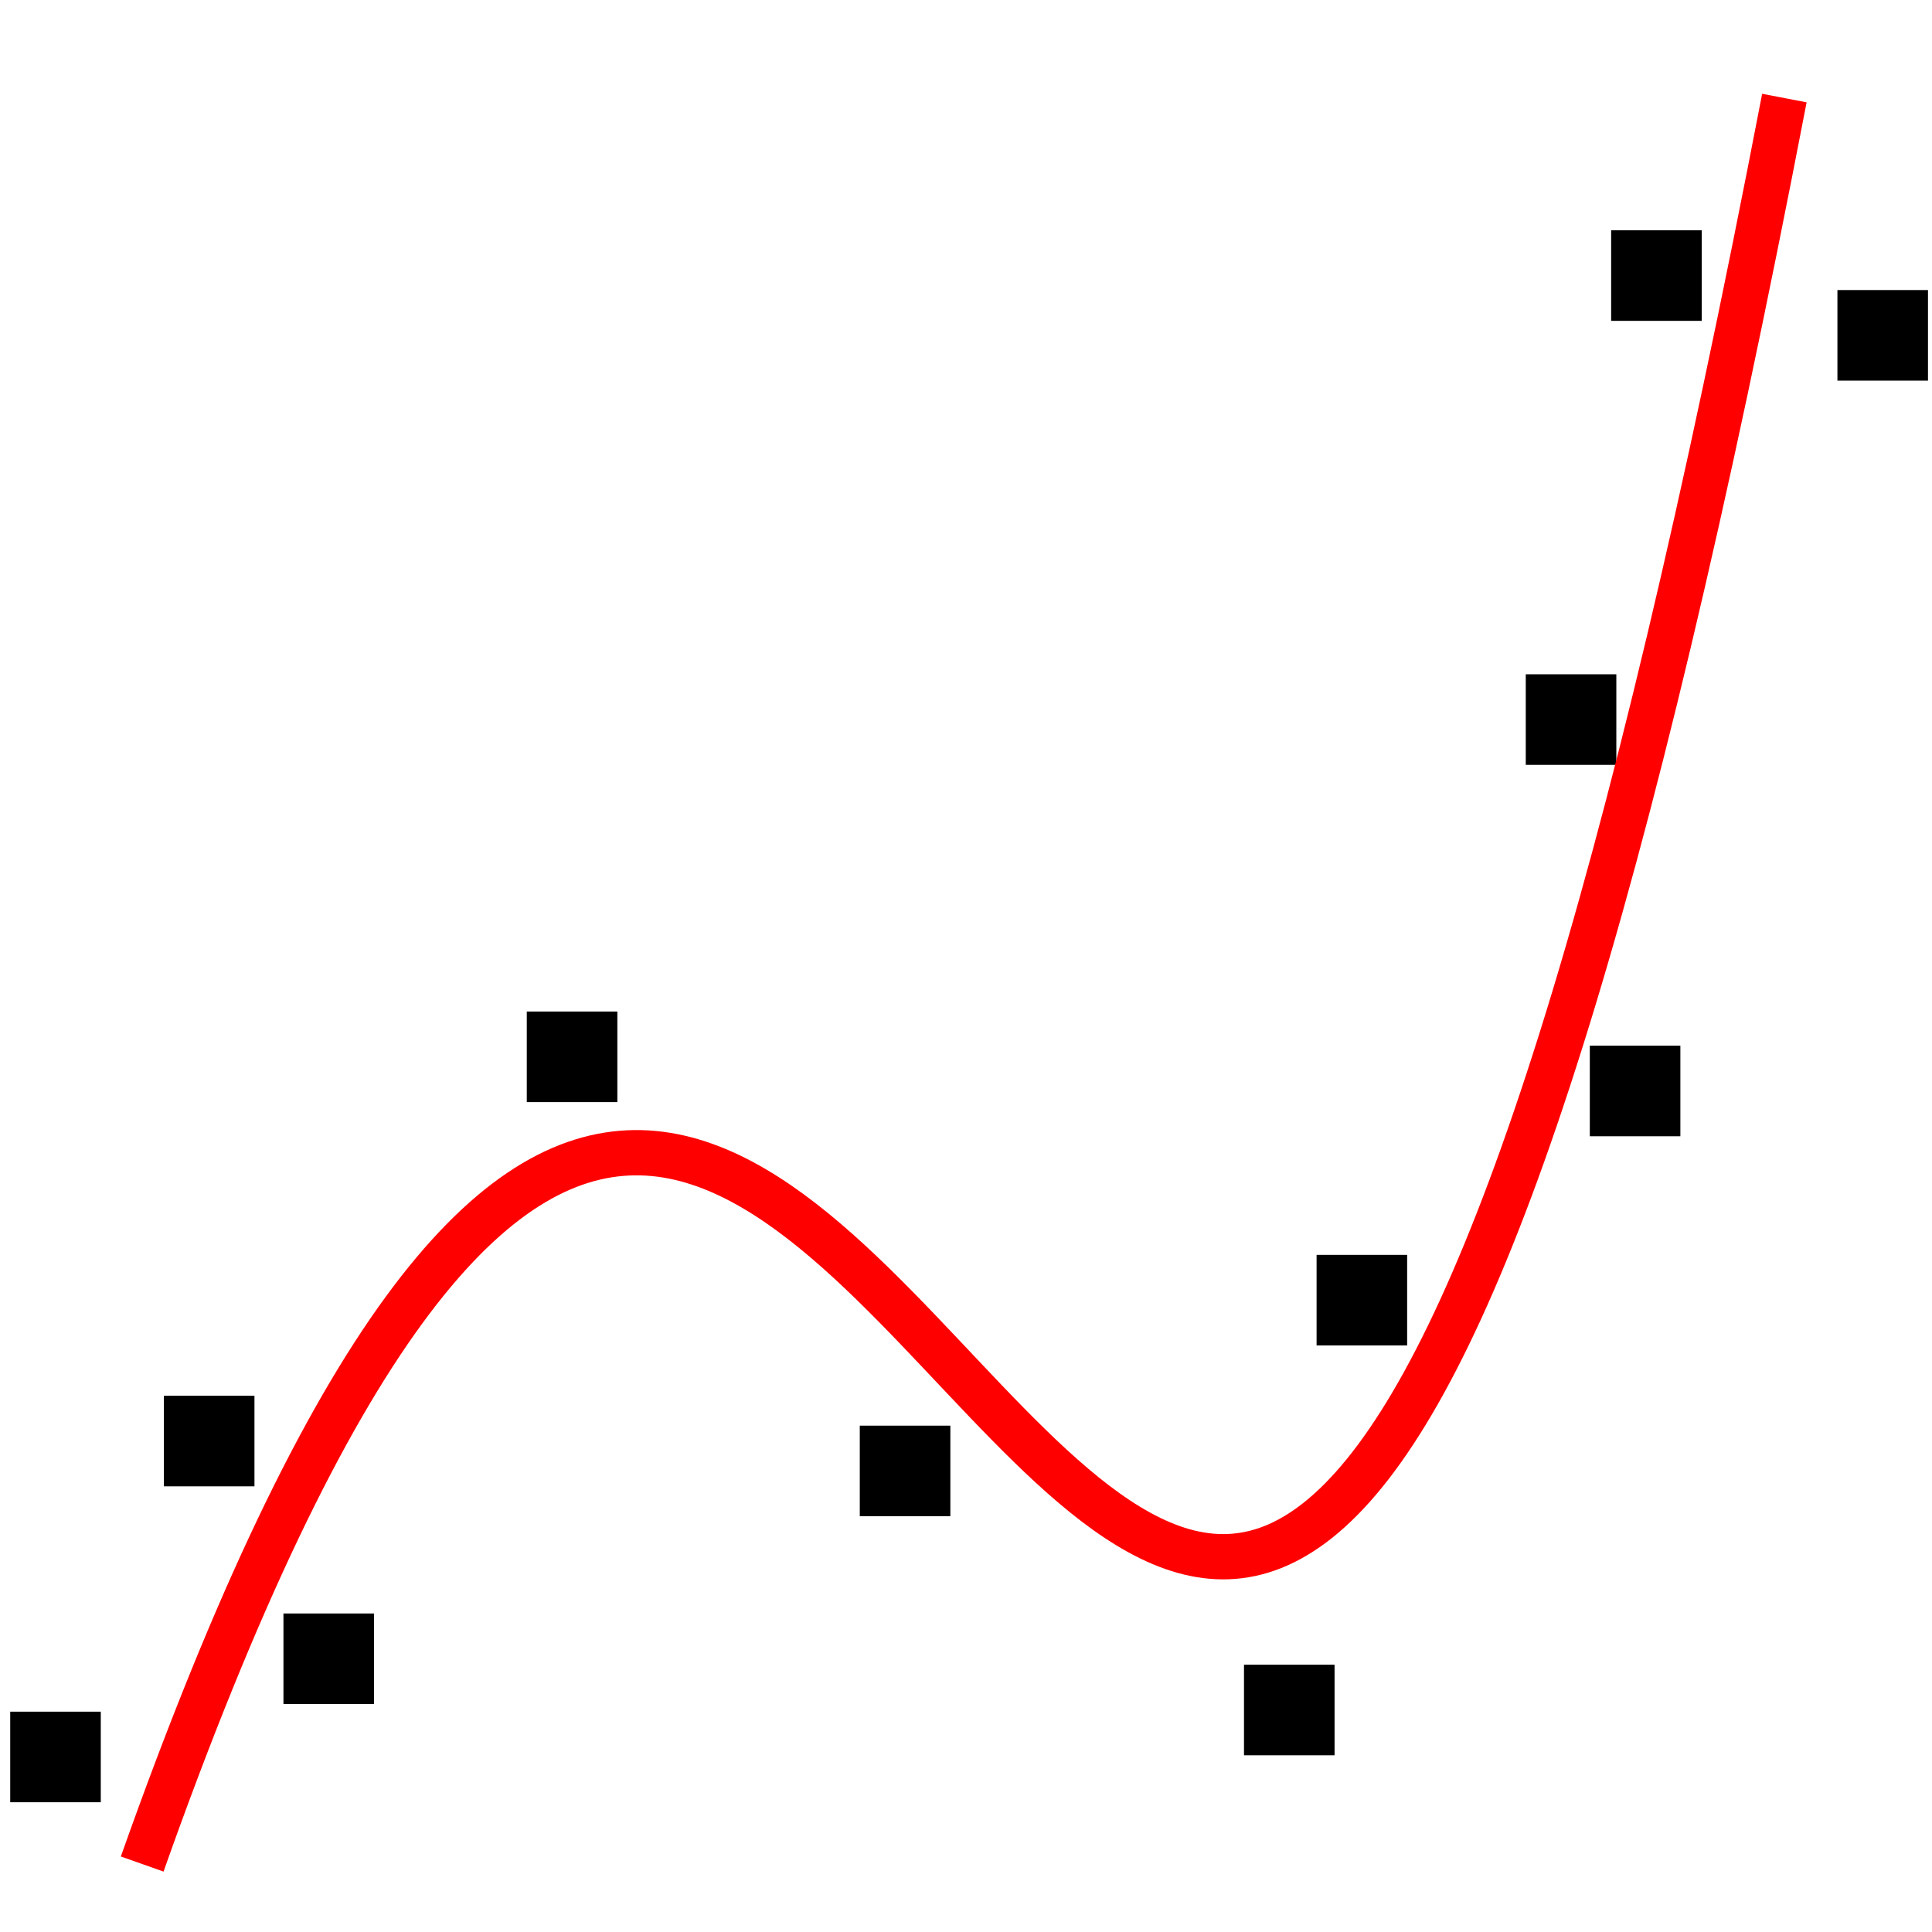 <?xml version="1.0" encoding="UTF-8" standalone="no"?>
<!-- Created with Inkscape (http://www.inkscape.org/) -->

<svg
   xmlns:dc="http://purl.org/dc/elements/1.1/"
   xmlns:cc="http://creativecommons.org/ns#"
   xmlns:rdf="http://www.w3.org/1999/02/22-rdf-syntax-ns#"
   xmlns:svg="http://www.w3.org/2000/svg"
   xmlns="http://www.w3.org/2000/svg"
   xmlns:sodipodi="http://sodipodi.sourceforge.net/DTD/sodipodi-0.dtd"
   xmlns:inkscape="http://www.inkscape.org/namespaces/inkscape"
   version="1.1"
   id="svg7715"
   width="128"
   height="128"
   viewBox="0 0 128 128"
   sodipodi:docname="Trend_polynomial.svg"
   inkscape:version="0.92.2 5c3e80d, 2017-08-06">
  <defs
     id="defs7719" />
  <sodipodi:namedview
     pagecolor="#ffffff"
     bordercolor="#666666"
     borderopacity="1"
     objecttolerance="10"
     gridtolerance="10"
     guidetolerance="10"
     inkscape:pageopacity="0"
     inkscape:pageshadow="2"
     inkscape:window-width="2550"
     inkscape:window-height="1324"
     id="namedview7717"
     showgrid="false"
     inkscape:zoom="3.5355339"
     inkscape:cx="45.350462"
     inkscape:cy="-8.5736081"
     inkscape:window-x="3"
     inkscape:window-y="0"
     inkscape:window-maximized="0"
     inkscape:current-layer="svg7715" />
  <rect
     style="fill:#000000;fill-opacity:1;fill-rule:nonzero;stroke:none;stroke-width:21.651;stroke-linejoin:miter;stroke-miterlimit:4;stroke-dasharray:none;stroke-opacity:1"
     id="rect7041"
     width="6"
     height="6"
     x="106.743"
     y="-21.257"
     transform="scale(1,-1)" />
  <rect
     style="fill:#000000;fill-opacity:1;fill-rule:nonzero;stroke:none;stroke-width:21.651;stroke-linejoin:miter;stroke-miterlimit:4;stroke-dasharray:none;stroke-opacity:1"
     id="rect7041-3"
     width="6"
     height="6"
     x="121.734"
     y="-25.217"
     transform="scale(1,-1)" />
  <rect
     style="fill:#000000;fill-opacity:1;fill-rule:nonzero;stroke:none;stroke-width:21.651;stroke-linejoin:miter;stroke-miterlimit:4;stroke-dasharray:none;stroke-opacity:1"
     id="rect7041-7"
     width="6"
     height="6"
     x="101.086"
     y="-50.673"
     transform="scale(1,-1)" />
  <rect
     style="fill:#000000;fill-opacity:1;fill-rule:nonzero;stroke:none;stroke-width:21.651;stroke-linejoin:miter;stroke-miterlimit:4;stroke-dasharray:none;stroke-opacity:1"
     id="rect7041-9"
     width="6"
     height="6"
     x="105.329"
     y="-75.28"
     transform="scale(1,-1)" />
  <rect
     style="fill:#000000;fill-opacity:1;fill-rule:nonzero;stroke:none;stroke-width:21.651;stroke-linejoin:miter;stroke-miterlimit:4;stroke-dasharray:none;stroke-opacity:1"
     id="rect7041-0"
     width="6"
     height="6"
     x="87.227"
     y="-89.139"
     transform="scale(1,-1)" />
  <rect
     style="fill:#000000;fill-opacity:1;fill-rule:nonzero;stroke:none;stroke-width:21.651;stroke-linejoin:miter;stroke-miterlimit:4;stroke-dasharray:none;stroke-opacity:1"
     id="rect7041-2"
     width="6"
     height="6"
     x="82.418"
     y="-116.292"
     transform="scale(1,-1)" />
  <rect
     style="fill:#000000;fill-opacity:1;fill-rule:nonzero;stroke:none;stroke-width:21.651;stroke-linejoin:miter;stroke-miterlimit:4;stroke-dasharray:none;stroke-opacity:1"
     id="rect7041-39"
     width="6"
     height="6"
     x="56.963"
     y="-100.453"
     transform="scale(1,-1)" />
  <rect
     style="fill:#000000;fill-opacity:1;fill-rule:nonzero;stroke:none;stroke-width:21.651;stroke-linejoin:miter;stroke-miterlimit:4;stroke-dasharray:none;stroke-opacity:1"
     id="rect7041-97"
     width="6"
     height="6"
     x="34.901"
     y="-73.017"
     transform="scale(1,-1)" />
  <rect
     style="fill:#000000;fill-opacity:1;fill-rule:nonzero;stroke:none;stroke-width:21.651;stroke-linejoin:miter;stroke-miterlimit:4;stroke-dasharray:none;stroke-opacity:1"
     id="rect7041-03"
     width="6"
     height="6"
     x="10.859"
     y="-98.473"
     transform="scale(1,-1)" />
  <rect
     style="fill:#000000;fill-opacity:1;fill-rule:nonzero;stroke:none;stroke-width:21.651;stroke-linejoin:miter;stroke-miterlimit:4;stroke-dasharray:none;stroke-opacity:1"
     id="rect7041-98"
     width="6"
     height="6"
     x="18.779"
     y="-112.898"
     transform="scale(1,-1)" />
  <rect
     style="fill:#000000;fill-opacity:1;fill-rule:nonzero;stroke:none;stroke-width:21.651;stroke-linejoin:miter;stroke-miterlimit:4;stroke-dasharray:none;stroke-opacity:1"
     id="rect7041-6"
     width="6"
     height="6"
     x="0.677"
     y="-119.403"
     transform="scale(1,-1)" />
  <path
     style="fill:none;fill-rule:evenodd;stroke:#ff0000;stroke-width:3;stroke-linecap:butt;stroke-linejoin:miter;stroke-opacity:1;stroke-miterlimit:4;stroke-dasharray:none"
     d="M 9.42,123.497 C 59.525,-18.104 75.907,226.269 118.22,6.497"
     id="path7744"
     inkscape:connector-curvature="0"
     sodipodi:nodetypes="cc" />
</svg>
